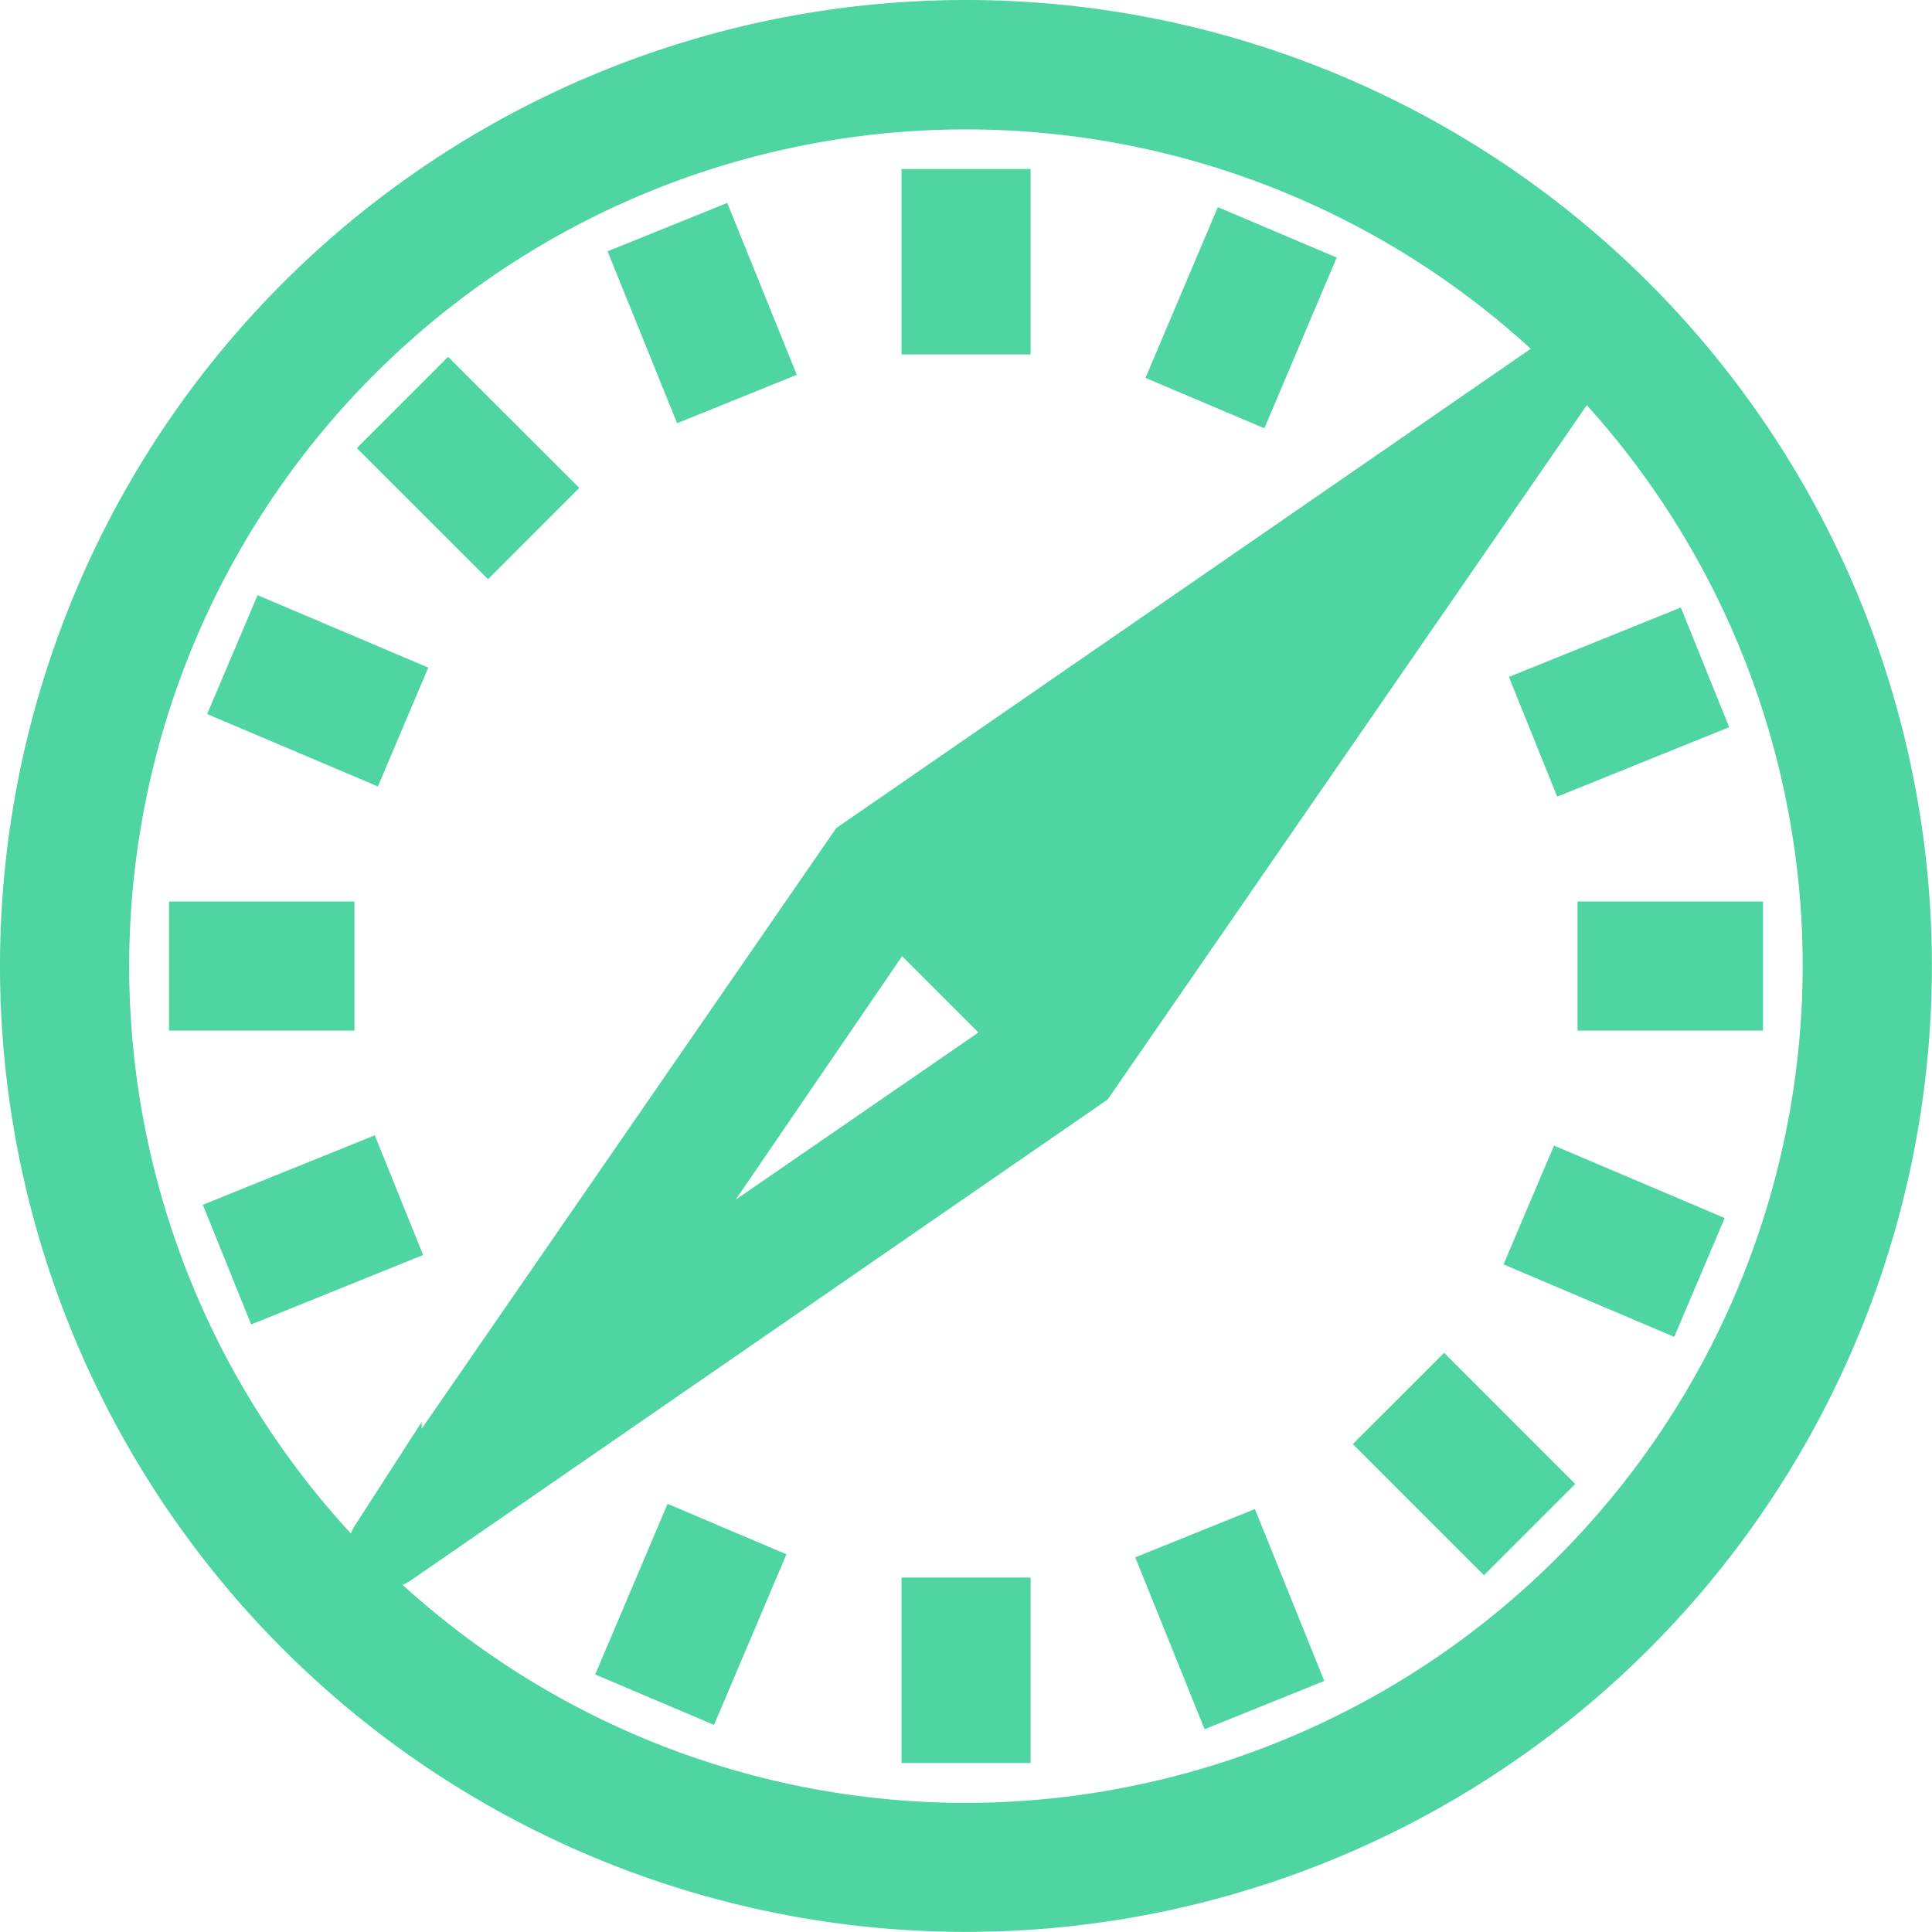 <svg xmlns="http://www.w3.org/2000/svg" width="18.587" height="18.587" viewBox="0 0 18.587 18.587">
  <g id="Grupo_5500" data-name="Grupo 5500" transform="translate(-4.65 -4.864)">
    <path id="Caminho_15397" data-name="Caminho 15397" d="M13.943,5.214a8.943,8.943,0,1,0,8.943,8.943,8.943,8.943,0,0,0-8.943-8.943m0,17.345a8.4,8.4,0,1,1,8.4-8.4,8.411,8.411,0,0,1-8.4,8.4" transform="translate(0 0)" fill="#4ed5a1" stroke="#4ed5a1" stroke-width="0.7"/>
    <rect id="Retângulo_51" data-name="Retângulo 51" width="0.542" height="1.084" transform="translate(13.673 20.391)" fill="#4ed5a1" stroke="#4ed5a1" stroke-width="0.7"/>
    <rect id="Retângulo_52" data-name="Retângulo 52" width="0.542" height="1.084" transform="translate(13.673 6.84)" fill="#4ed5a1" stroke="#4ed5a1" stroke-width="0.7"/>
    <rect id="Retângulo_53" data-name="Retângulo 53" width="1.084" height="0.542" transform="translate(20.177 13.887)" fill="#4ed5a1" stroke="#4ed5a1" stroke-width="0.7"/>
    <rect id="Retângulo_54" data-name="Retângulo 54" width="1.084" height="0.542" transform="translate(6.626 13.887)" fill="#4ed5a1" stroke="#4ed5a1" stroke-width="0.7"/>
    <rect id="Retângulo_55" data-name="Retângulo 55" width="0.542" height="1.084" transform="translate(18.16 18.757) rotate(-44.984)" fill="#4ed5a1" stroke="#4ed5a1" stroke-width="0.7"/>
    <rect id="Retângulo_56" data-name="Retângulo 56" width="0.542" height="1.084" transform="translate(8.578 9.175) rotate(-45.024)" fill="#4ed5a1" stroke="#4ed5a1" stroke-width="0.7"/>
    <rect id="Retângulo_57" data-name="Retângulo 57" width="0.542" height="1.084" transform="matrix(0.927, -0.374, 0.374, 0.927, 16.027, 20.04)" fill="#4ed5a1" stroke="#4ed5a1" stroke-width="0.7"/>
    <rect id="Retângulo_58" data-name="Retângulo 58" width="0.542" height="1.084" transform="matrix(0.927, -0.375, 0.375, 0.927, 10.951, 7.475)" fill="#4ed5a1" stroke="#4ed5a1" stroke-width="0.7"/>
    <rect id="Retângulo_59" data-name="Retângulo 59" width="1.084" height="0.542" transform="translate(19.622 11.57) rotate(-21.994)" fill="#4ed5a1" stroke="#4ed5a1" stroke-width="0.7"/>
    <rect id="Retângulo_60" data-name="Retângulo 60" width="1.084" height="0.542" transform="translate(7.057 16.648) rotate(-21.999)" fill="#4ed5a1" stroke="#4ed5a1" stroke-width="0.7"/>
    <rect id="Retângulo_61" data-name="Retângulo 61" width="0.542" height="1.084" transform="translate(19.574 16.843) rotate(-66.996)" fill="#4ed5a1" stroke="#4ed5a1" stroke-width="0.7"/>
    <rect id="Retângulo_62" data-name="Retângulo 62" width="0.542" height="1.084" transform="translate(7.102 11.548) rotate(-67.02)" fill="#4ed5a1" stroke="#4ed5a1" stroke-width="0.7"/>
    <rect id="Retângulo_63" data-name="Retângulo 63" width="1.084" height="0.542" transform="translate(16.129 8.314) rotate(-67.032)" fill="#4ed5a1" stroke="#4ed5a1" stroke-width="0.7"/>
    <rect id="Retângulo_64" data-name="Retângulo 64" width="1.083" height="0.542" transform="translate(10.835 20.788) rotate(-67.007)" fill="#4ed5a1" stroke="#4ed5a1" stroke-width="0.7"/>
    <path id="Caminho_15398" data-name="Caminho 15398" d="M26.457,26.272l-4.59,6.651a.034.034,0,0,0,.047.047l6.651-4.59,4.59-6.651a.034.034,0,0,0-.047-.047Zm-2.569,4.678,2.9-4.243,1.33,1.33Z" transform="translate(-13.51 -13.19)" fill="#4ed5a1" stroke="#4ed5a1" stroke-width="0.7"/>
  </g>
</svg>
